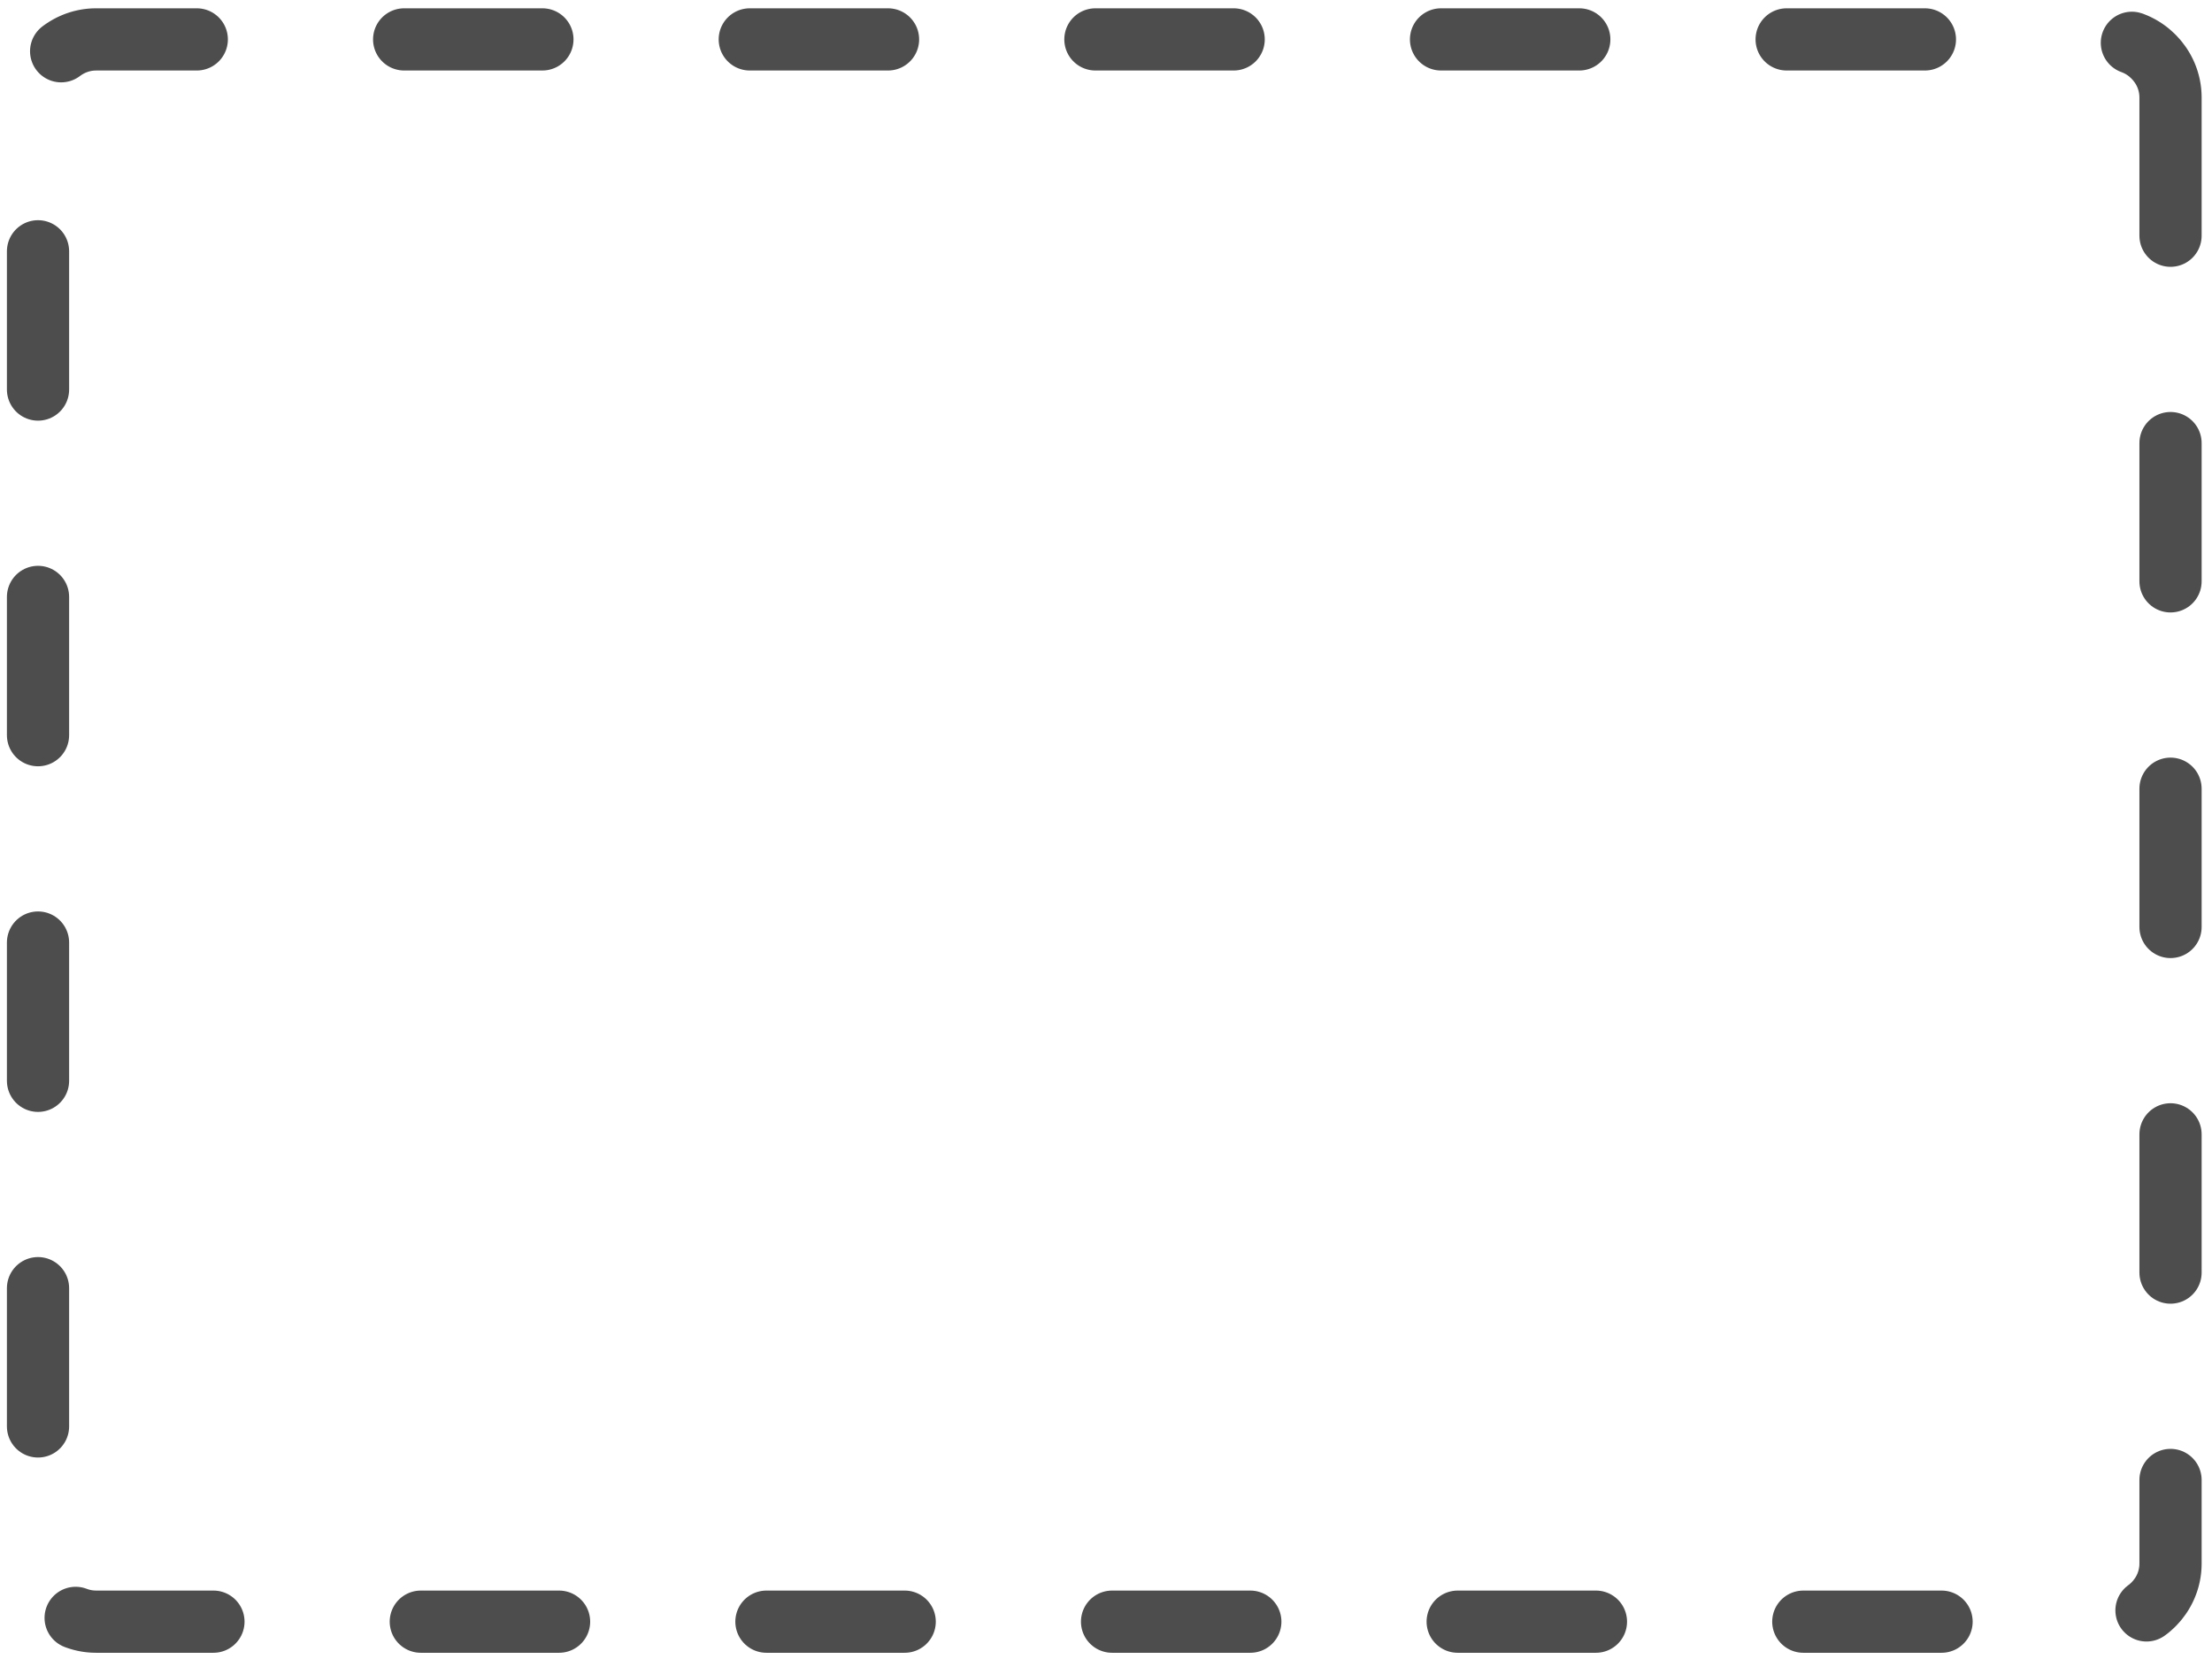 <?xml version="1.0" encoding="utf-8"?>
<!-- Generator: Adobe Illustrator 22.1.0, SVG Export Plug-In . SVG Version: 6.00 Build 0)  -->
<svg version="1.1" id="Layer_1" xmlns="http://www.w3.org/2000/svg" xmlns:xlink="http://www.w3.org/1999/xlink" x="0px" y="0px"
	 viewBox="0 0 320 240" style="enable-background:new 0 0 320 240;" xml:space="preserve">
<style type="text/css">
	
		.st0{fill:none;stroke:#4D4D4D;stroke-width:9;stroke-linecap:round;stroke-linejoin:round;stroke-miterlimit:10;stroke-dasharray:20,30,20,30;}
</style>
<path id="Rectangle_325" class="st0" d="M314,14.1v212.1c0,4.6-3.8,8.4-8.4,8.4H13.9c-4.6,0-8.4-3.8-8.4-8.4V14.1
	c0-4.6,3.8-8.4,8.4-8.4h291.7C310.2,5.7,314,9.5,314,14.1z"/>
</svg>
